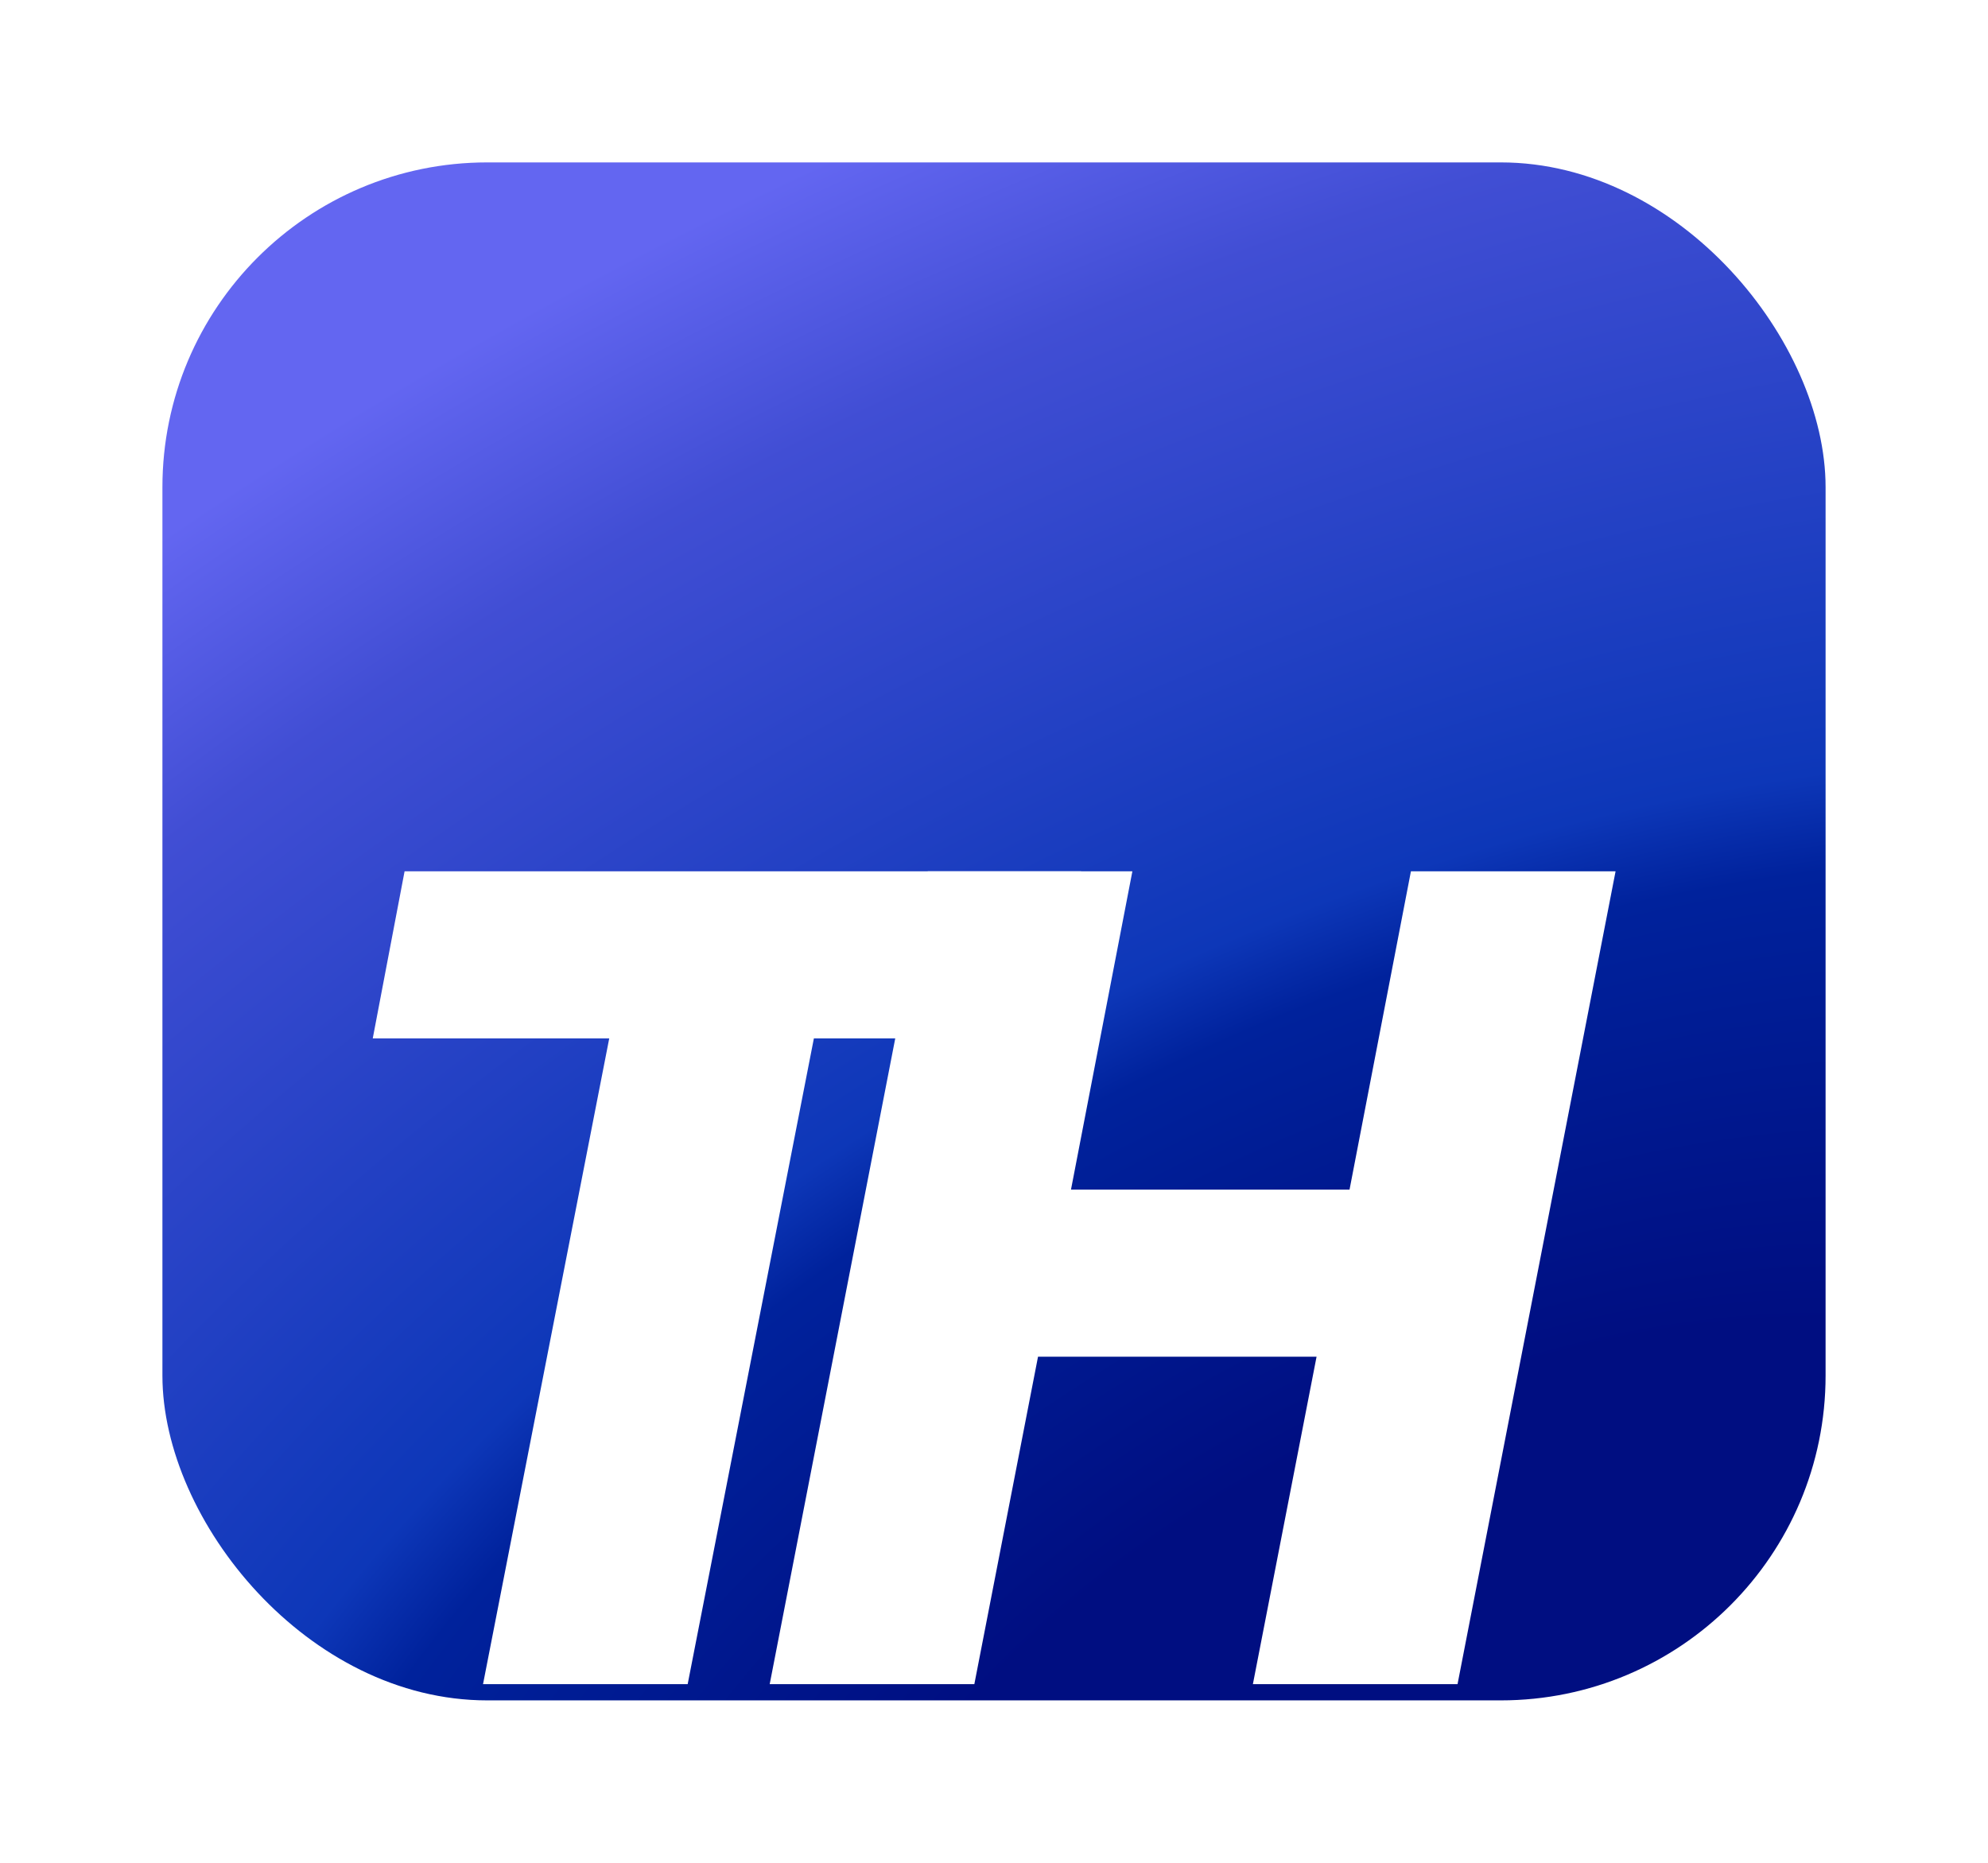 <svg width="1224" height="1147" viewBox="0 0 1224 1147" fill="none" xmlns="http://www.w3.org/2000/svg">
<g filter="url(#filter0_d_84_2)">
<rect x="100" y="90" width="1024" height="947" rx="200" fill="url(#paint0_radial_84_2)"/>
</g>
<path d="M571.2 536.5H697.2L659.4 732.5H830.9L868.7 536.5H994.7L897.4 1037H771.4L810.6 835.4H639.1L599.9 1037H473.9L571.2 536.5Z" fill="white"/>
<path d="M297.4 1037L375.1 639.4H229.5L249.1 536.5H665.6L646 639.4H501.1L423.4 1037H297.4Z" fill="white"/>
<defs>
<filter id="filter0_d_84_2" x="0" y="0" width="1224" height="1147" filterUnits="userSpaceOnUse" color-interpolation-filters="sRGB">
<feFlood flood-opacity="0" result="BackgroundImageFix"/>
<feColorMatrix in="SourceAlpha" type="matrix" values="0 0 0 0 0 0 0 0 0 0 0 0 0 0 0 0 0 0 127 0" result="hardAlpha"/>
<feOffset dy="10"/>
<feGaussianBlur stdDeviation="50"/>
<feComposite in2="hardAlpha" operator="out"/>
<feColorMatrix type="matrix" values="0 0 0 0 0 0 0 0 0 0 0 0 0 0 0 0 0 0 0.75 0"/>
<feBlend mode="normal" in2="BackgroundImageFix" result="effect1_dropShadow_84_2"/>
<feBlend mode="normal" in="SourceGraphic" in2="effect1_dropShadow_84_2" result="shape"/>
</filter>
<radialGradient id="paint0_radial_84_2" cx="0" cy="0" r="1" gradientUnits="userSpaceOnUse" gradientTransform="translate(965.28 1164.84) rotate(-117.572) scale(1311.91 2044.55)">
<stop offset="0.244" stop-color="#000E81"/>
<stop offset="0.437" stop-color="#00229C"/>
<stop offset="0.48" stop-color="#0D37B8"/>
<stop offset="0.777" stop-color="#414ED4"/>
<stop offset="0.893" stop-color="#6366F1"/>
</radialGradient>
</defs>
</svg>
